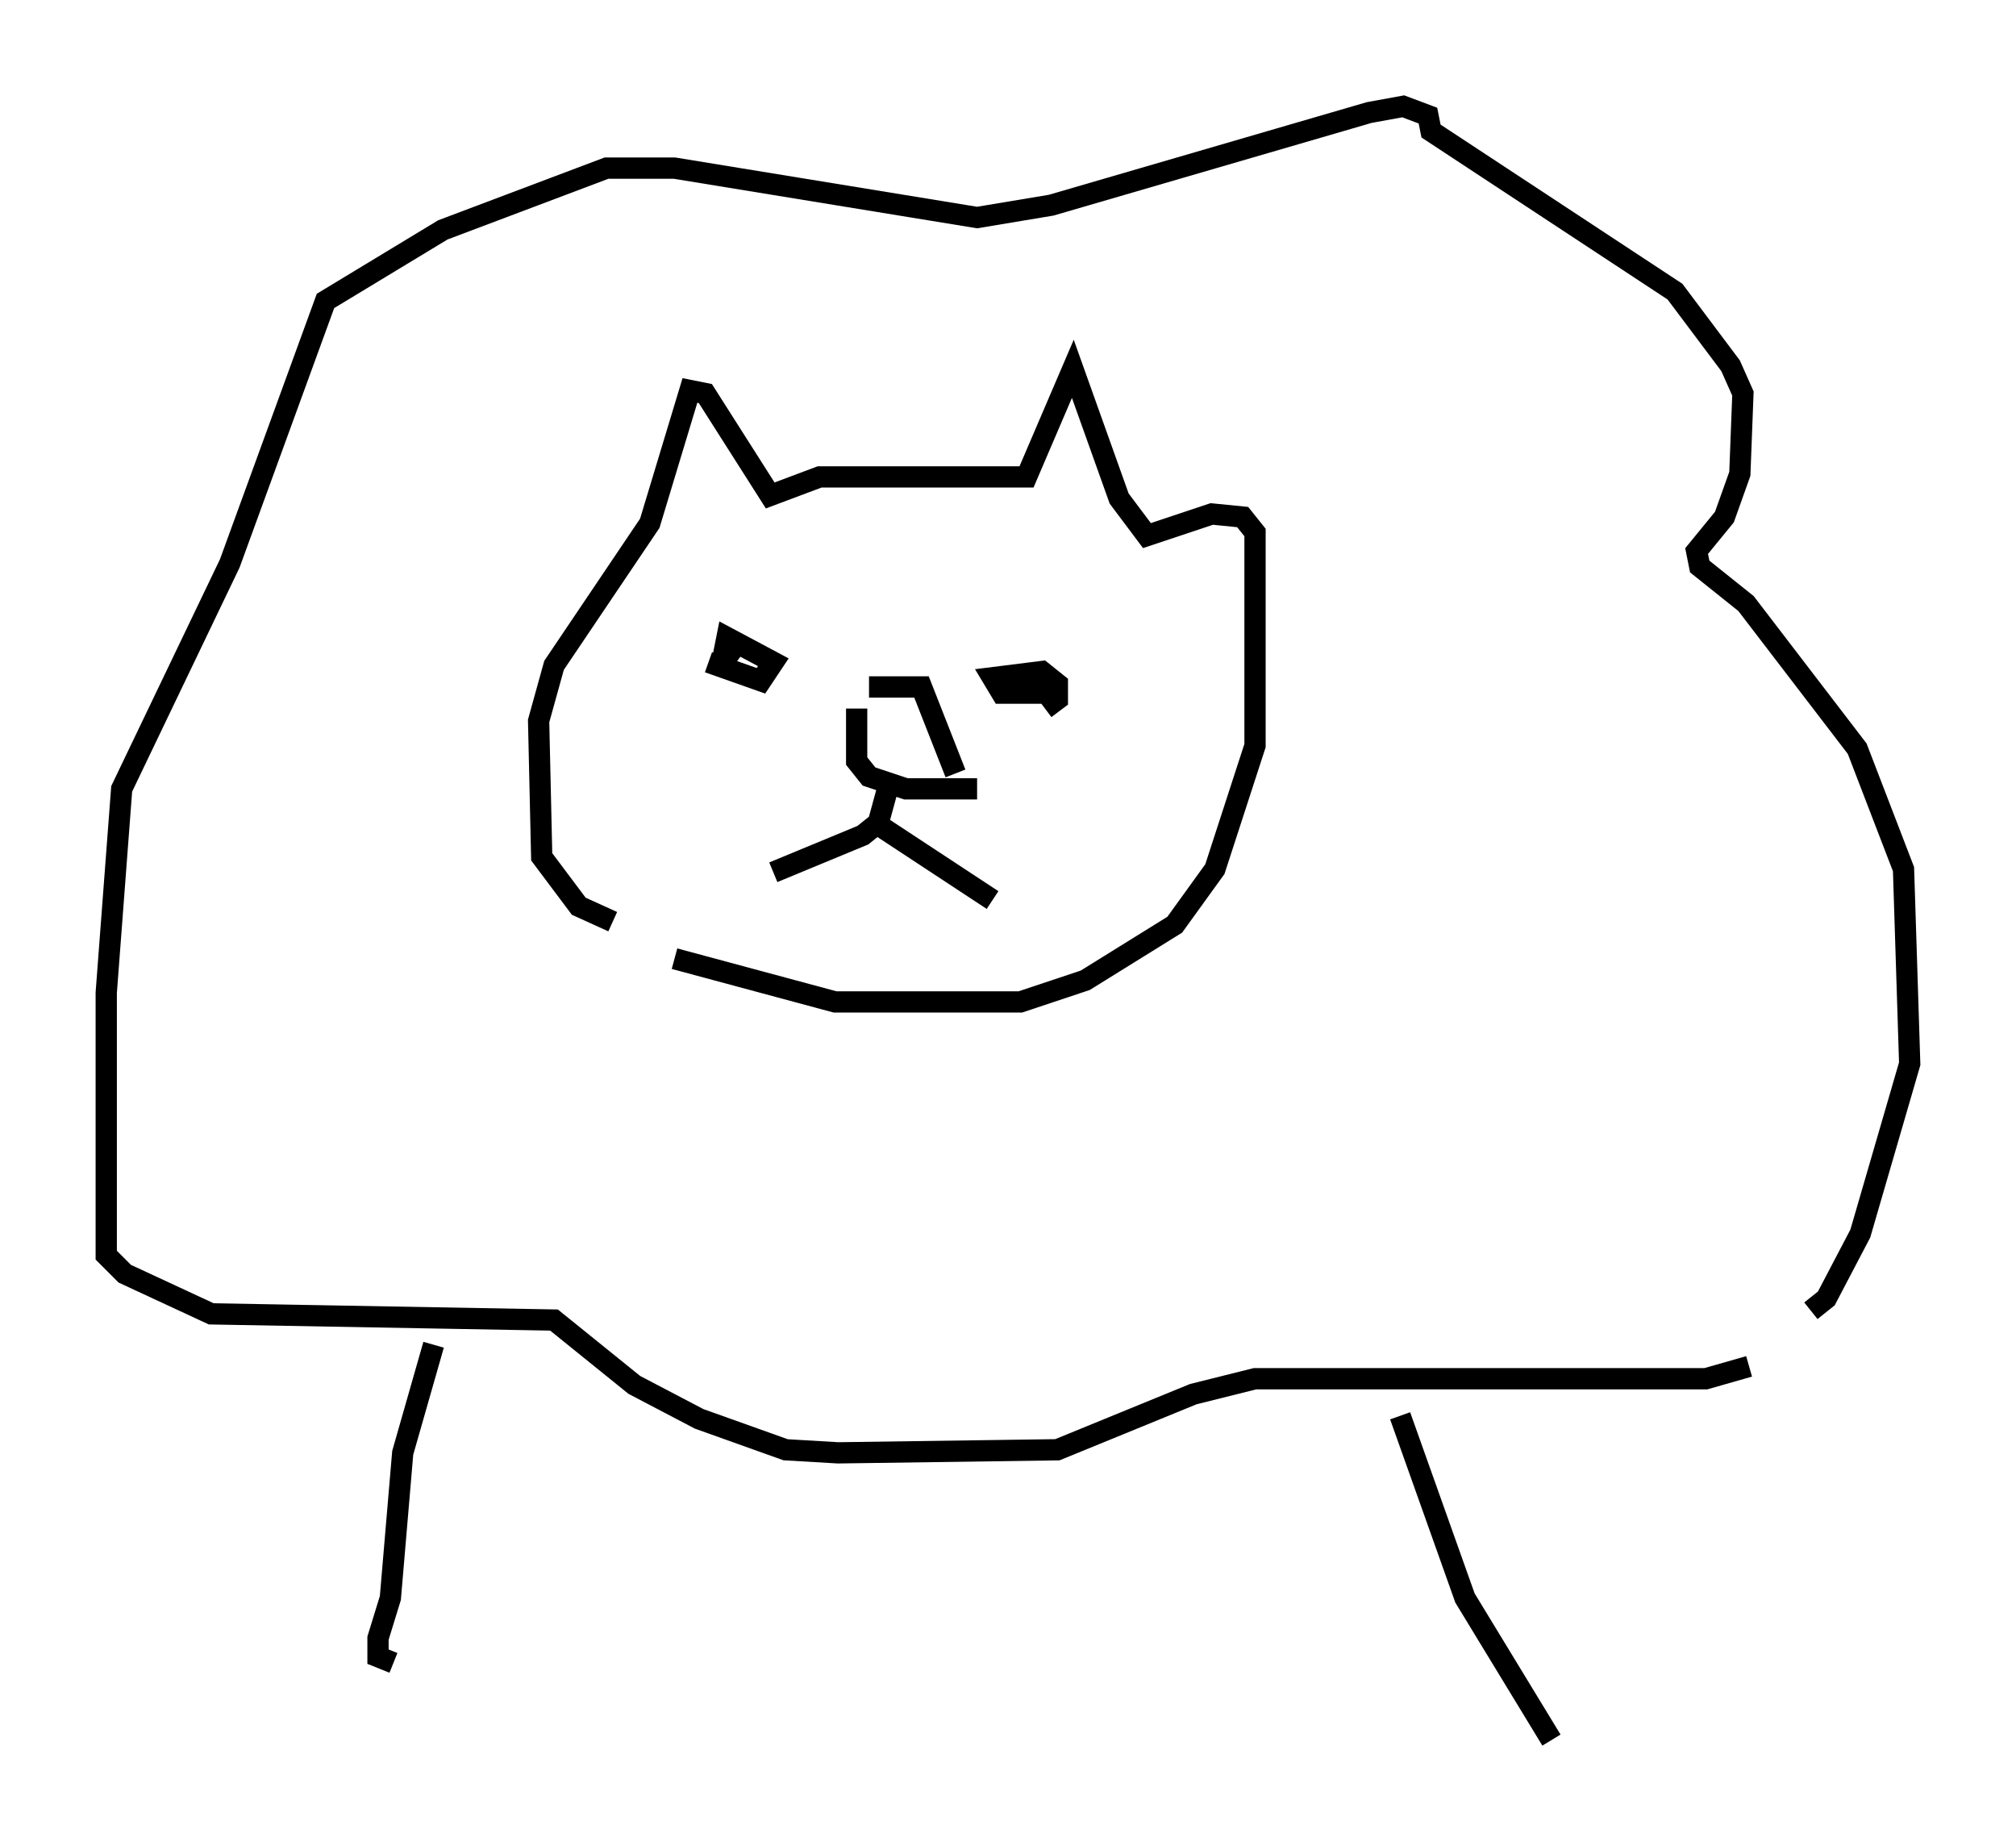 <?xml version="1.0" encoding="utf-8" ?>
<svg baseProfile="full" height="86.838" version="1.1" width="94.827" xmlns="http://www.w3.org/2000/svg" xmlns:ev="http://www.w3.org/2001/xml-events" xmlns:xlink="http://www.w3.org/1999/xlink"><defs /><rect fill="white" height="86.838" width="94.827" x="0" y="0" /><path d="M29.112, 43.492 m2.615, 1.598 l7.553, 2.034 8.715, 0.0 l3.05, -1.017 4.212, -2.615 l1.888, -2.615 1.888, -5.81 l0.0, -10.022 -0.581, -0.726 l-1.453, -0.145 -3.05, 1.017 l-1.307, -1.743 -2.179, -6.101 l-2.179, 5.084 -9.732, 0.0 l-2.324, 0.872 -3.05, -4.793 l-0.726, -0.145 -1.888, 6.246 l-4.503, 6.682 -0.726, 2.615 l0.145, 6.391 1.743, 2.324 l1.598, 0.726 m4.503, -12.201 l2.469, 0.872 0.581, -0.872 l-2.179, -1.162 -0.145, 0.726 l0.581, 0.436 m15.106, 1.453 l-2.615, 0.0 -0.436, -0.726 l2.324, -0.291 0.726, 0.581 l0.0, 0.726 -0.581, 0.436 m-8.86, 0.0 l0.0, 2.469 0.581, 0.726 l1.743, 0.581 3.341, 0.0 m-1.017, -0.726 l-1.598, -4.067 -2.469, 0.0 m0.872, 4.793 l-0.436, 1.598 -0.726, 0.581 l-4.212, 1.743 m4.793, -2.324 l5.52, 3.631 m38.492, 19.318 l0.726, -0.581 1.598, -3.05 l2.324, -7.989 -0.291, -9.151 l-2.179, -5.665 -5.229, -6.827 l-2.179, -1.743 -0.145, -0.726 l1.307, -1.598 0.726, -2.034 l0.145, -3.777 -0.581, -1.307 l-2.615, -3.486 -11.475, -7.553 l-0.145, -0.726 -1.162, -0.436 l-1.598, 0.291 -14.961, 4.358 l-3.486, 0.581 -14.235, -2.324 l-3.196, 0.0 -7.698, 2.905 l-5.52, 3.341 -4.503, 12.346 l-5.084, 10.603 -0.726, 9.587 l0.0, 12.346 0.872, 0.872 l4.067, 1.888 16.123, 0.291 l3.777, 3.05 3.05, 1.598 l4.067, 1.453 2.469, 0.145 l10.313, -0.145 6.391, -2.615 l2.905, -0.726 21.207, 0.0 l2.034, -0.581 m-61.877, -1.017 l-1.453, 5.084 -0.581, 6.827 l-0.581, 1.888 0.0, 0.872 l0.726, 0.291 m47.352, -11.62 l3.05, 8.57 4.067, 6.682 " fill="none" stroke="black" stroke-width="1" /></svg>